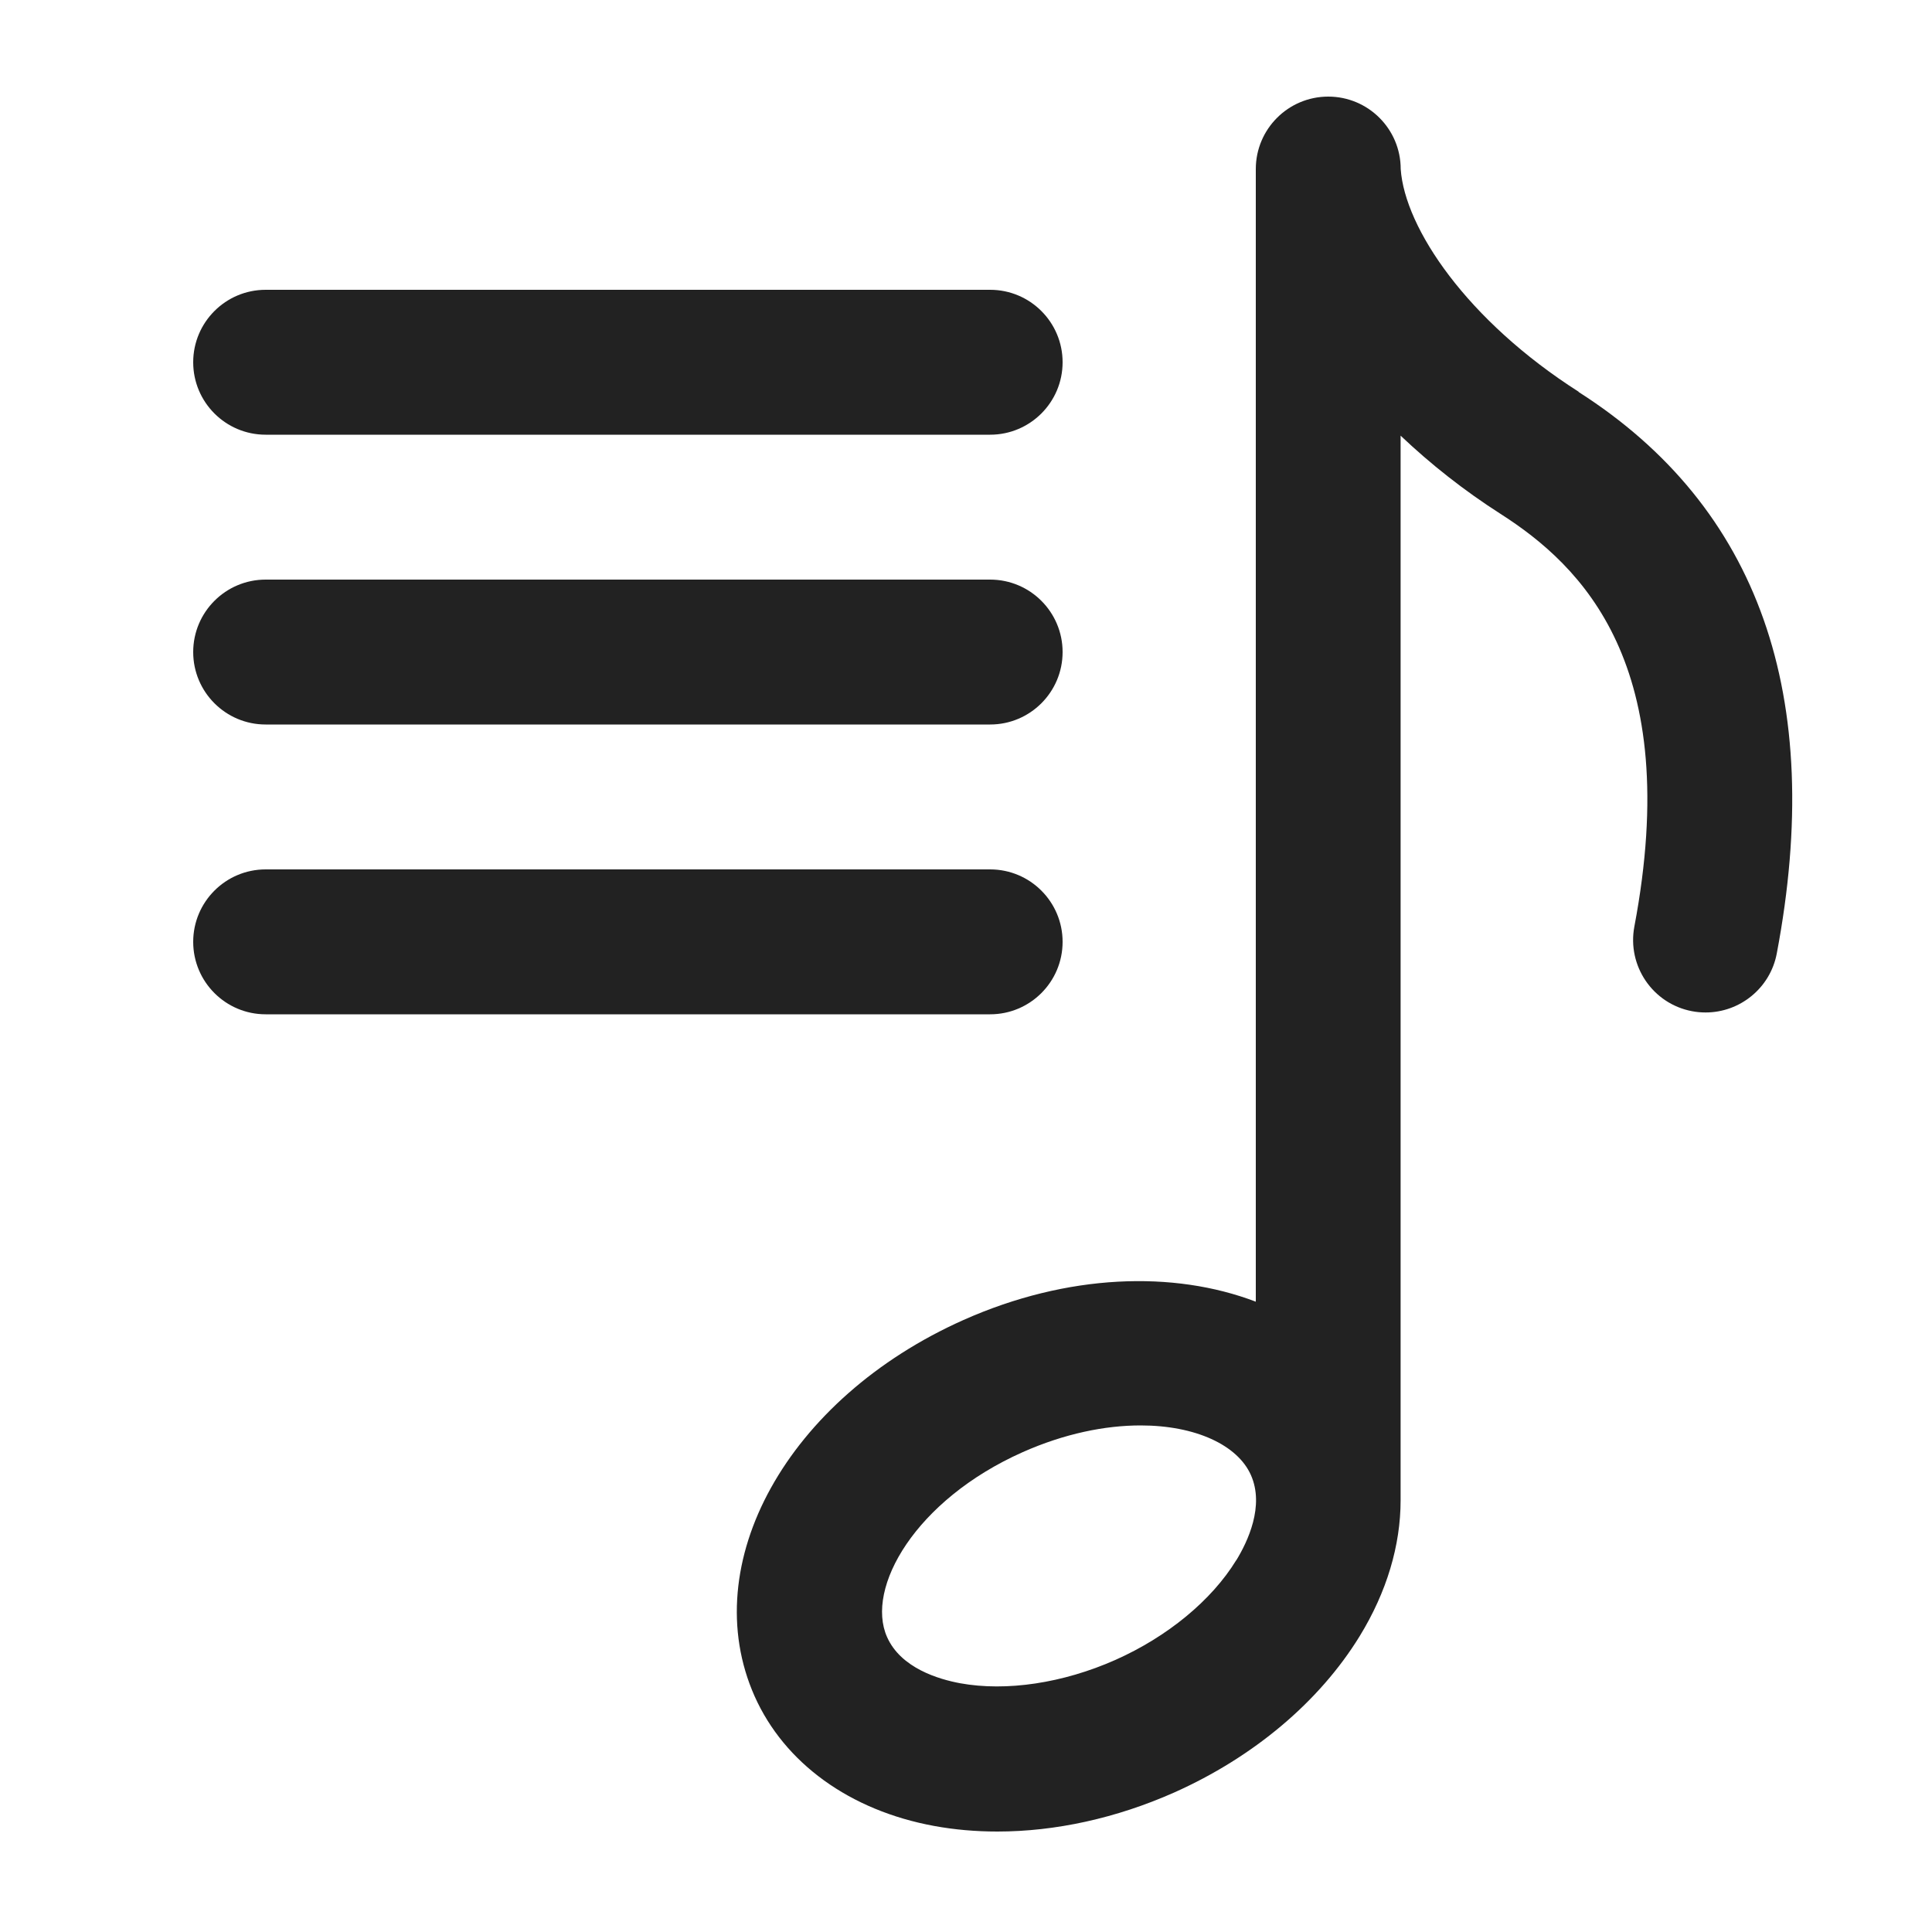 <?xml version="1.0" encoding="UTF-8"?>
<svg   xmlns="http://www.w3.org/2000/svg" width="20" height="20" viewBox="0 0 20 20">
  <path d="M10.25,4.5H2.75c-.414,0-.75-.336-.75-.75s.336-.75.75-.75h7.5c.414,0,.75.336.75.75s-.336.75-.75.75Z" fill="#222" stroke-width="0"/>
  <path d="M10.25,7.5H2.75c-.414,0-.75-.336-.75-.75s.336-.75.75-.75h7.5c.414,0,.75.336.75.75s-.336.75-.75.75Z" fill="#222" stroke-width="0"/>
  <path d="M10.25,10.5H2.75c-.414,0-.75-.336-.75-.75s.336-.75.75-.75h7.5c.414,0,.75.336.75.75s-.336.75-.75.75Z" fill="#222" stroke-width="0"/>
  <path d="M16.343,4.056c-1.155-.737-1.8-1.692-1.843-2.306,0-.414-.336-.75-.75-.75s-.75.336-.75.75v11.725c-.851-.325-1.949-.29-3.025.189-1.824.813-2.773,2.524-2.163,3.896.309.692.986,1.182,1.857,1.342.212.039.432.058.656.058.6,0,1.231-.138,1.83-.404.823-.367,1.504-.941,1.92-1.618.281-.458.424-.941.424-1.407V4.51c.309.293.655.567,1.035.81.84.537,1.897,1.563,1.385,4.271-.077.407.19.8.597.877.047.009.094.013.141.013.353,0,.668-.251.736-.61.505-2.666-.186-4.622-2.051-5.813ZM12.797,16.152c-.254.414-.71.791-1.252,1.032-.541.24-1.127.328-1.605.241-.221-.041-.614-.156-.757-.478-.227-.508.294-1.42,1.403-1.914.434-.193.855-.277,1.221-.277.569,0,1.004.203,1.142.513.143.32-.033.69-.151.883Z" fill="#222" stroke-width="0"/>
</svg>